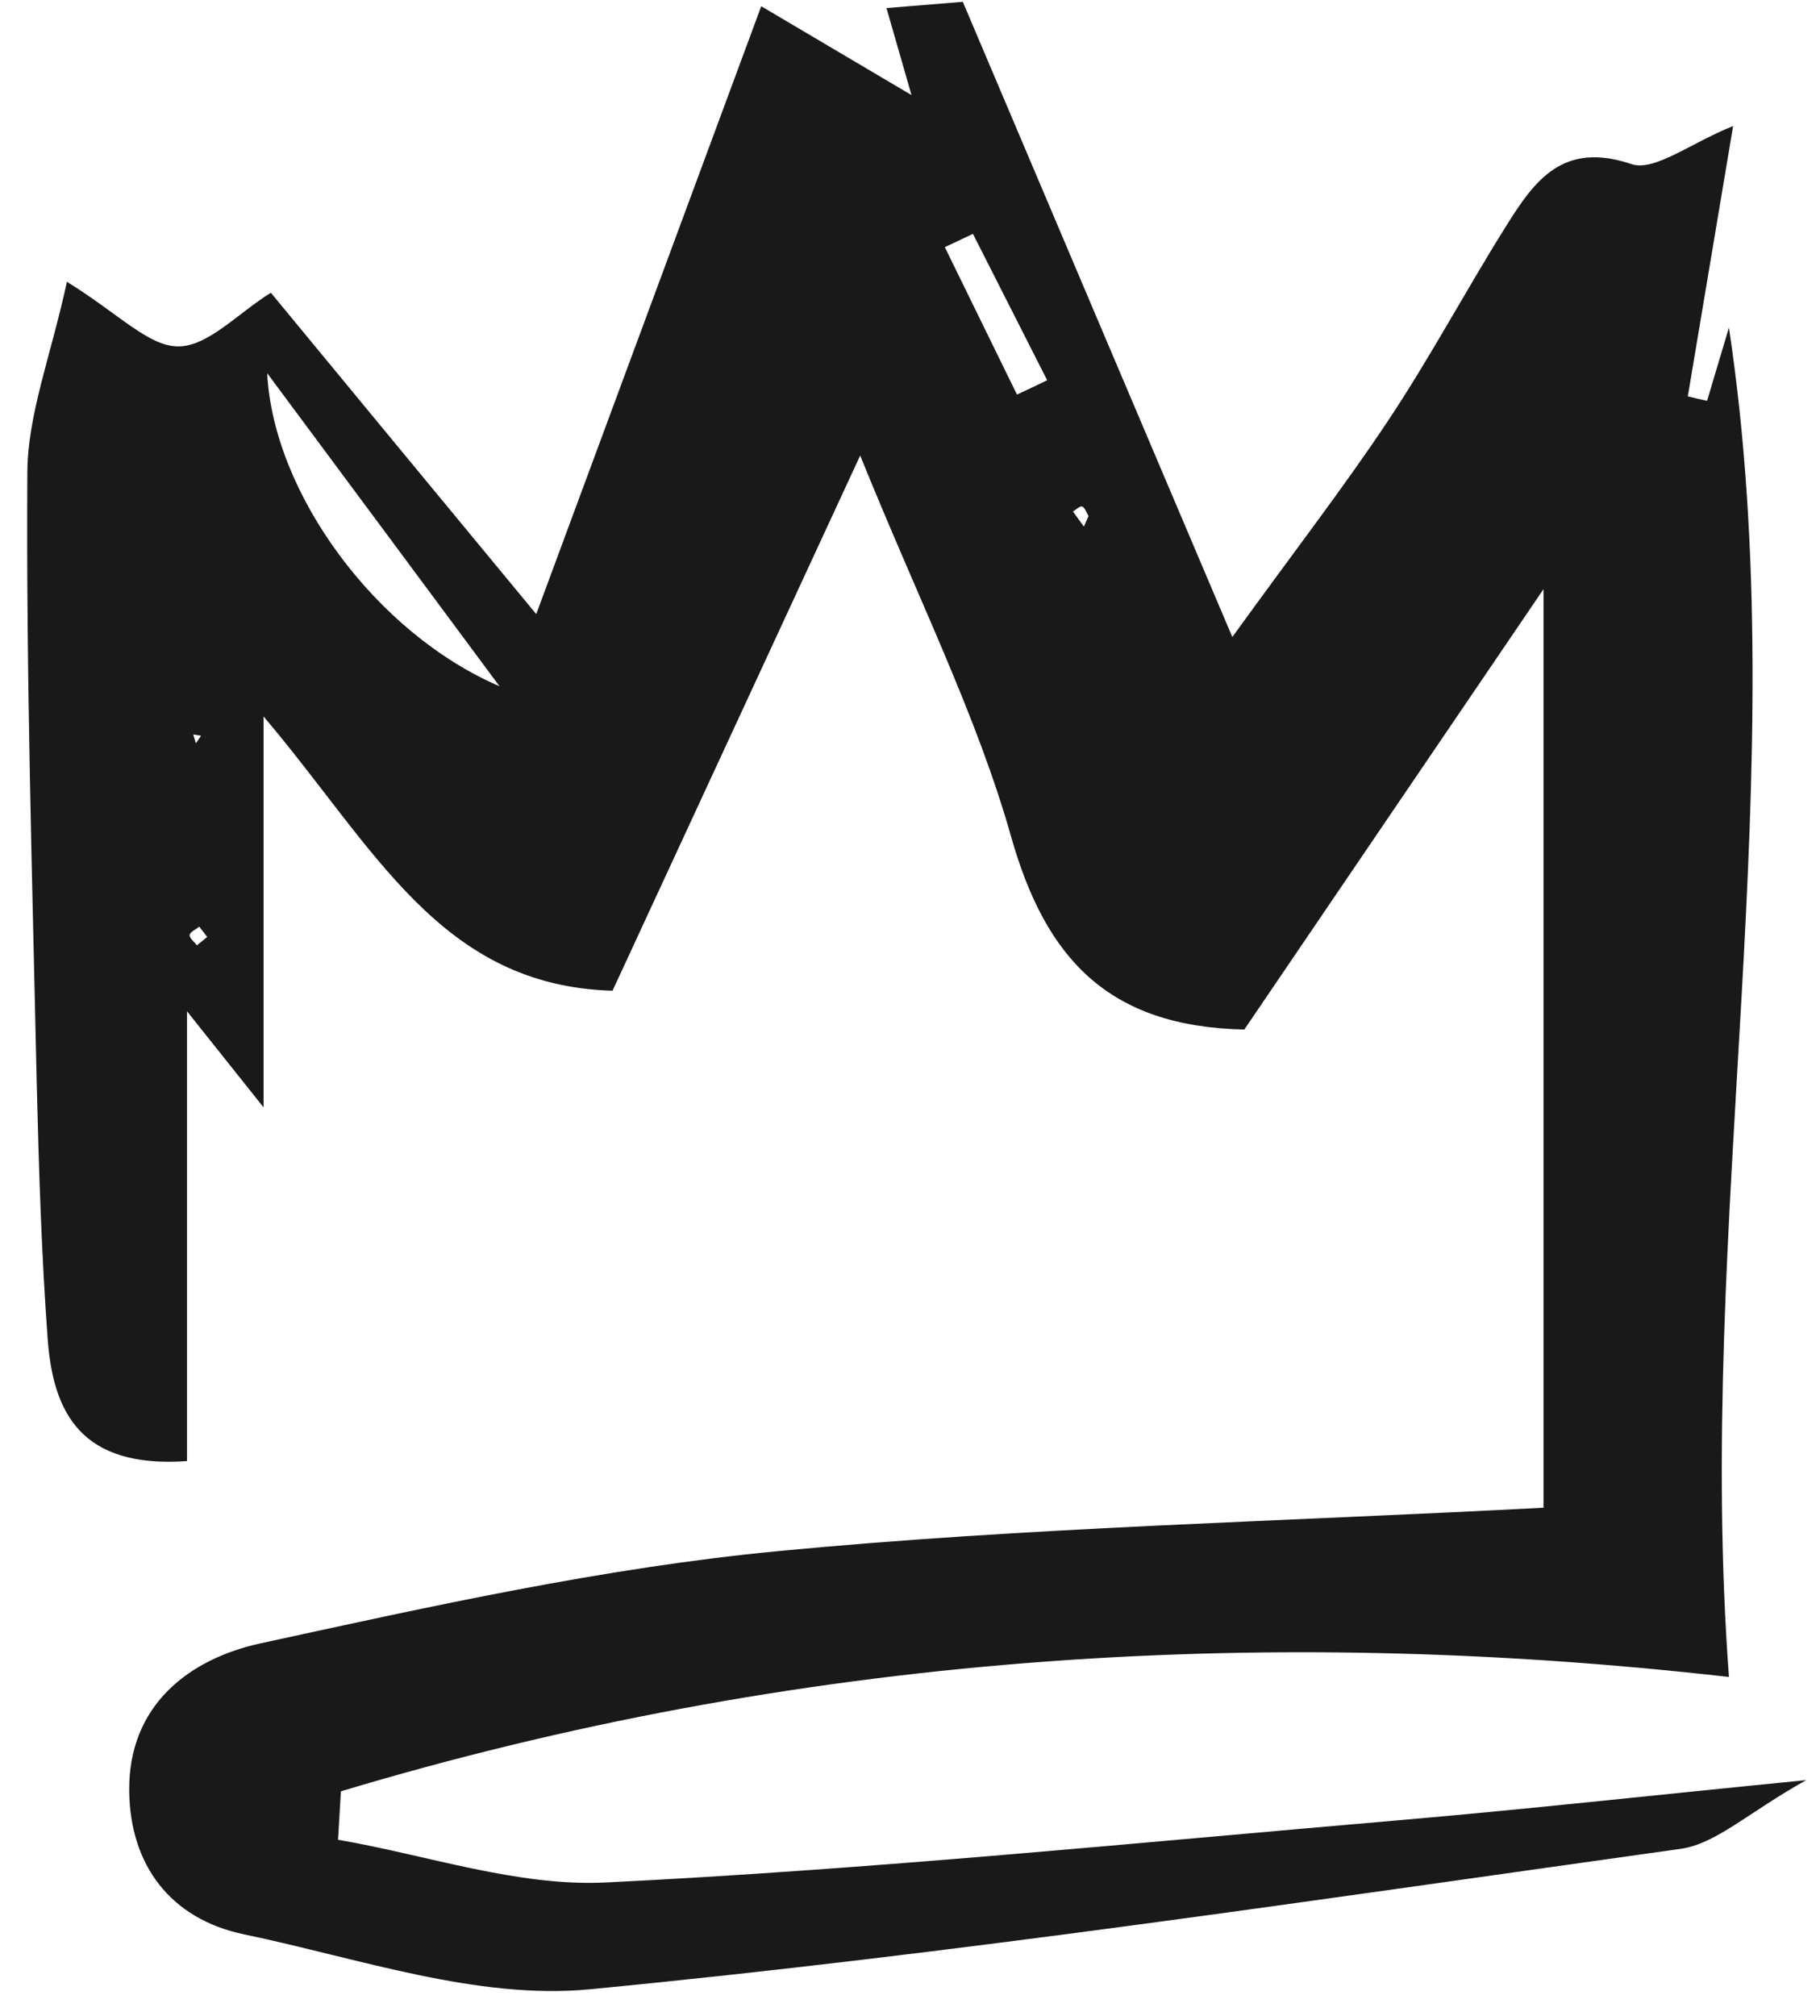 <svg viewBox="0 0 65 72" fill="none" xmlns="http://www.w3.org/2000/svg">
<path opacity="0.9" d="M64.492 63.579C62.418 64.742 61.283 65.849 60.018 66.025C47.053 67.839 34.097 69.783 21.076 71.039C17.049 71.429 12.808 69.932 8.706 69.076C6.093 68.527 4.642 66.612 4.614 63.952C4.586 60.901 6.744 59.245 9.302 58.687C15.412 57.357 21.56 55.99 27.764 55.395C36.673 54.539 45.649 54.344 55.126 53.842V21.038C51.266 26.712 47.806 31.817 44.44 36.766C39.566 36.663 37.343 34.217 36.115 29.892C34.888 25.549 32.814 21.447 30.721 16.267C27.475 23.279 24.648 29.39 21.876 35.38C15.71 35.203 13.394 30.274 9.413 25.586L9.413 39.546C8.269 38.114 7.804 37.528 6.679 36.114L6.679 52.177C2.875 52.447 1.898 50.428 1.703 47.824C1.48 44.783 1.387 41.741 1.312 38.691C1.154 31.418 0.931 24.145 0.977 16.871C0.987 14.807 1.805 12.751 2.391 10.063C4.242 11.207 5.312 12.379 6.372 12.37C7.432 12.37 8.492 11.189 9.674 10.454C12.566 13.96 15.421 17.42 19.151 21.931C22.025 14.165 24.545 7.357 27.187 0.223C28.982 1.283 30.321 2.074 32.553 3.395C32.116 1.86 31.939 1.265 31.66 0.288C32.777 0.195 33.818 0.111 34.386 0.065C37.566 7.571 40.58 14.667 44.012 22.749C46.188 19.736 47.974 17.429 49.583 15.011C51.08 12.76 52.355 10.361 53.796 8.064C54.801 6.455 55.814 5.032 58.261 5.859C59.088 6.138 60.362 5.115 61.897 4.501C61.339 7.822 60.809 10.993 60.279 14.155C60.511 14.211 60.734 14.267 60.967 14.314C61.227 13.439 61.488 12.565 61.748 11.7C64.148 27.679 60.539 43.574 61.748 59.887C44.83 57.962 28.303 59.124 12.175 63.97C12.138 64.547 12.11 65.123 12.073 65.7C15.263 66.249 18.491 67.383 21.653 67.225C31.102 66.76 40.543 65.812 49.974 65.002C54.419 64.621 58.865 64.128 64.51 63.57L64.492 63.579ZM9.543 13.328C9.757 17.597 13.403 22.601 17.84 24.507C14.966 20.638 12.464 17.253 9.543 13.328ZM34.748 8.352C34.413 8.51 34.079 8.668 33.744 8.826C34.599 10.584 35.464 12.333 36.32 14.09C36.683 13.923 37.036 13.756 37.399 13.579C36.515 11.84 35.632 10.091 34.748 8.352ZM38.878 18.434C38.803 18.313 38.757 18.145 38.655 18.09C38.58 18.052 38.431 18.201 38.32 18.266C38.45 18.443 38.58 18.629 38.71 18.806C38.766 18.676 38.822 18.555 38.878 18.424V18.434ZM7.404 33.464C7.311 33.343 7.209 33.213 7.116 33.092C6.995 33.194 6.79 33.278 6.772 33.389C6.762 33.501 6.939 33.631 7.032 33.761C7.153 33.659 7.274 33.566 7.395 33.464H7.404ZM6.995 26.544L7.181 26.274L6.902 26.228L6.995 26.544Z" fill="currentColor"/>
</svg>
